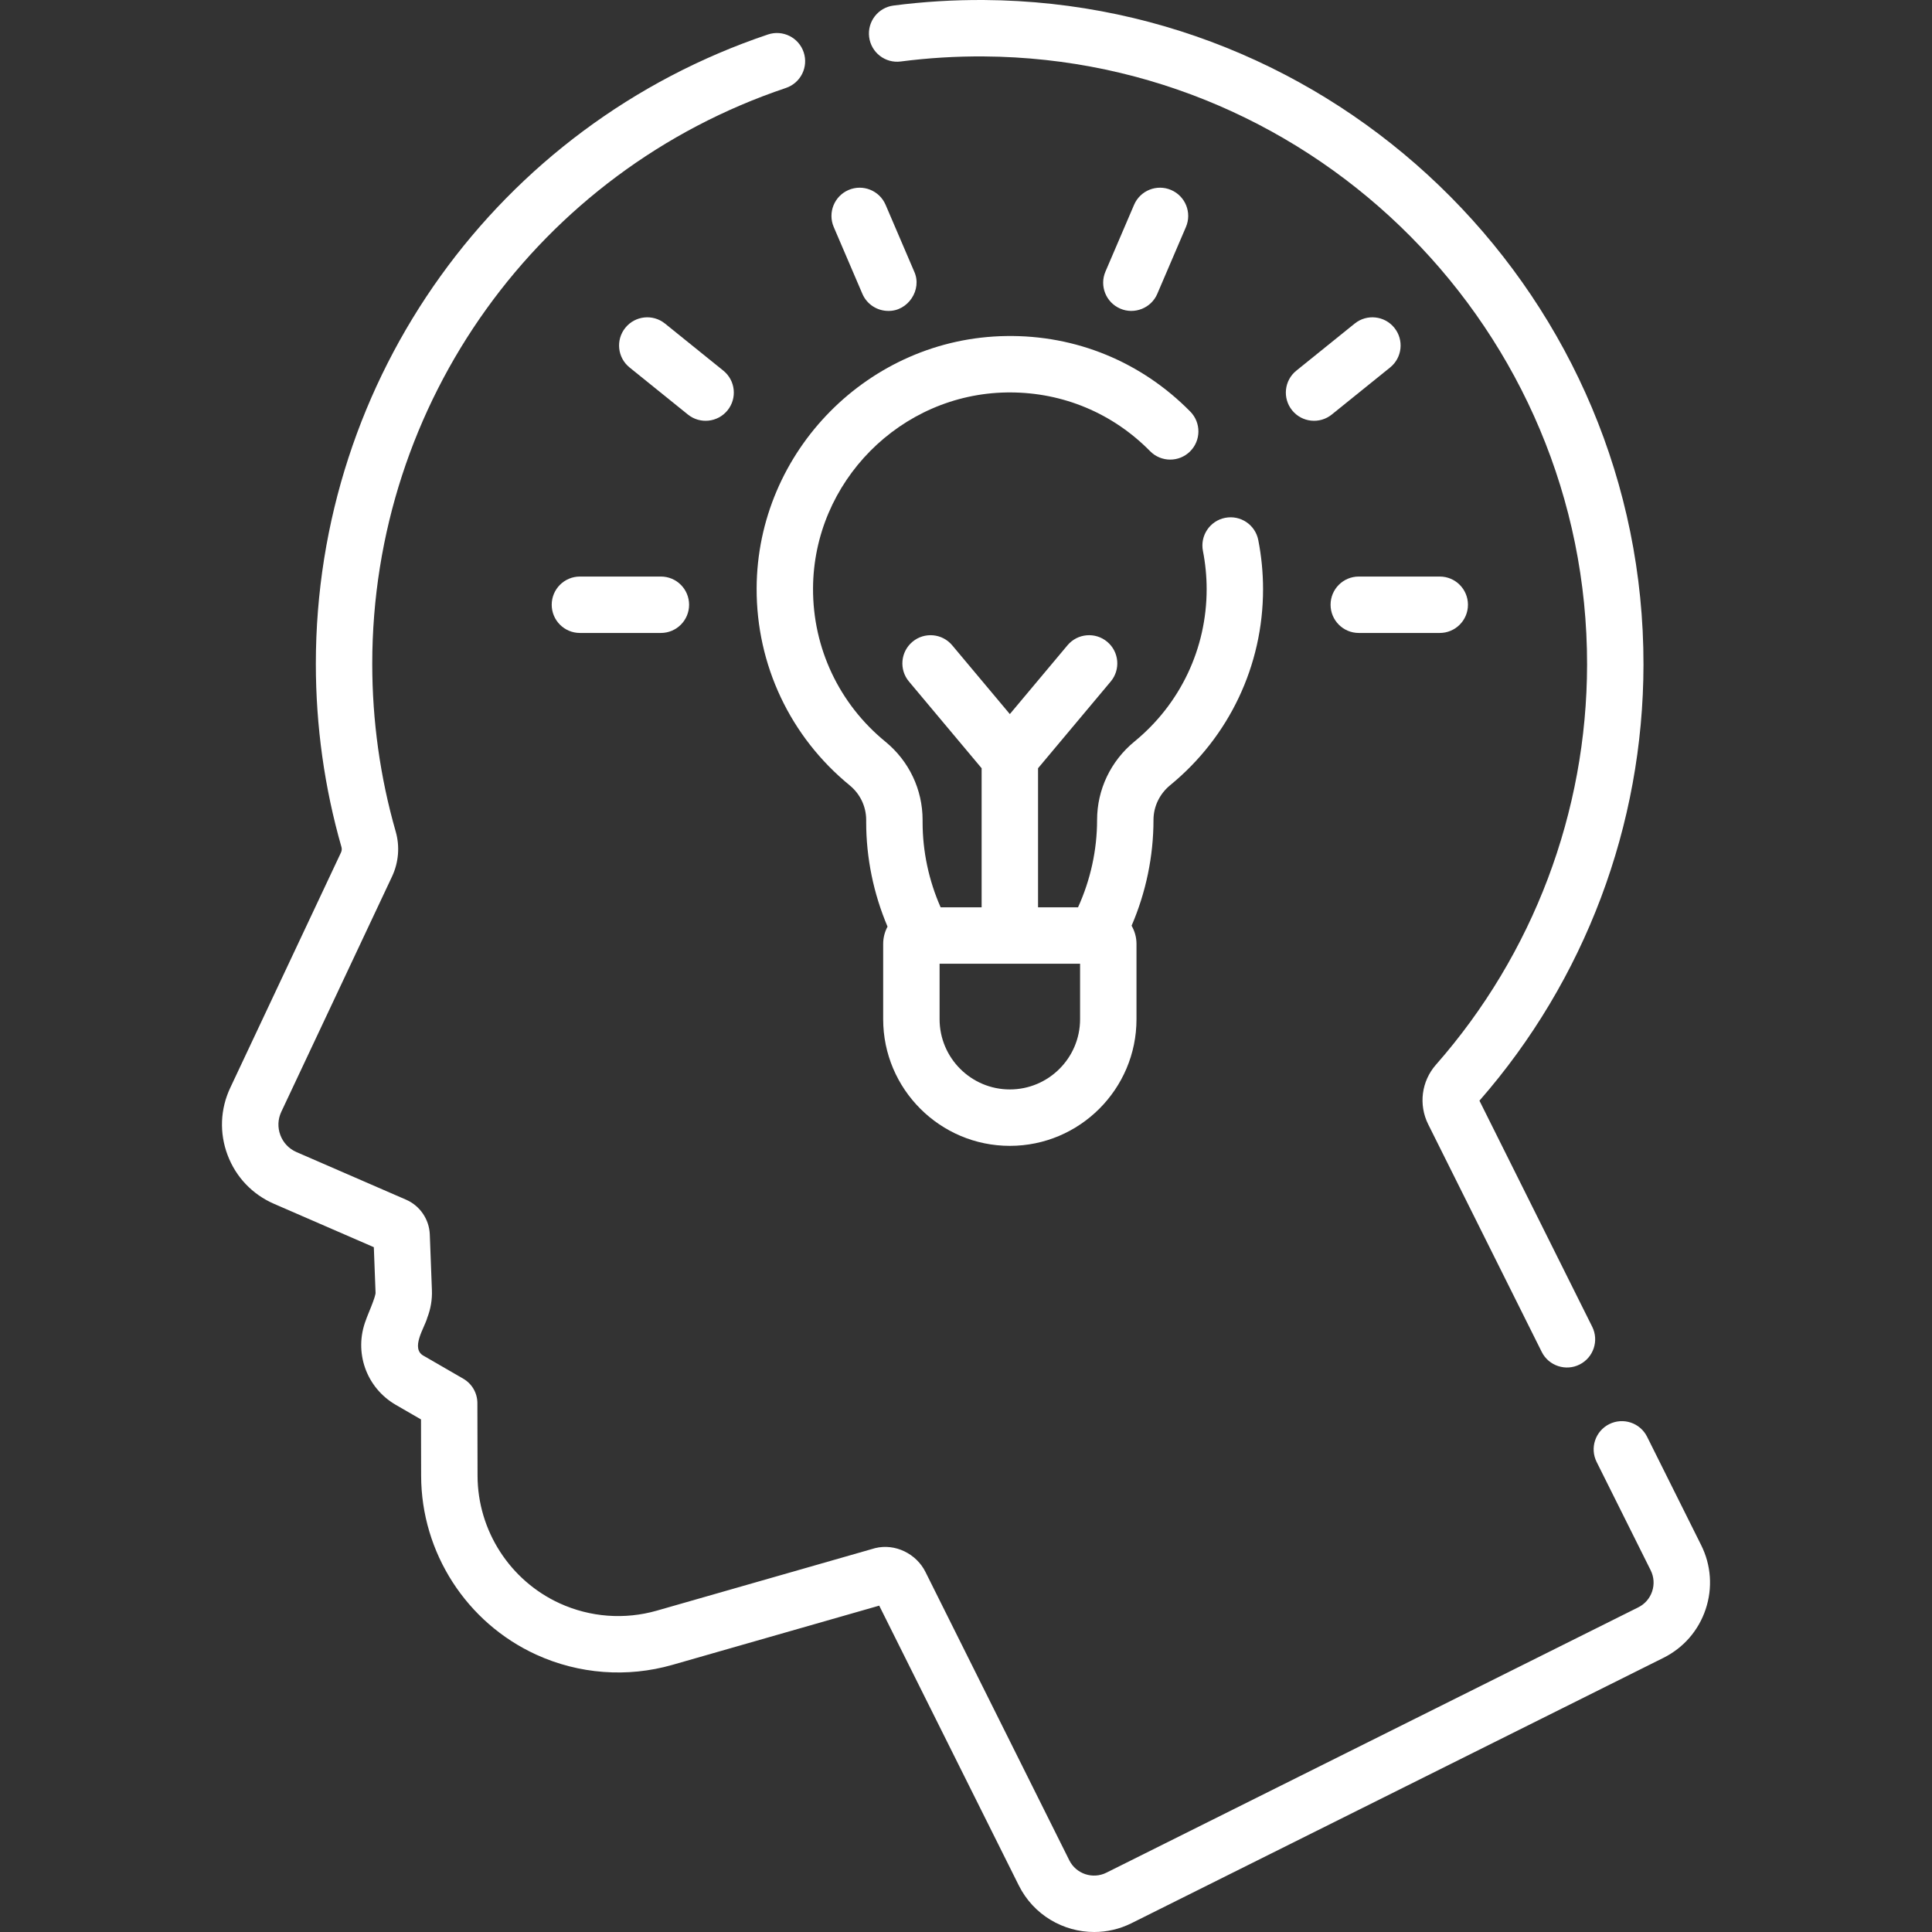 <svg id="Capa_1" enable-background="new 0 0 512 512" height="512" viewBox="0 0 512 512" width="512" xmlns="http://www.w3.org/2000/svg" fill="white"><rect x="0" y="0" width="512" height="512" fill="#333333" stroke="none"/><g><path d="m450.821 409.468-14.323-28.712c-1.842-3.695-6.329-5.192-10.025-3.352-3.695 1.842-5.195 6.331-3.352 10.025l14.323 28.712c.873 1.751 1.012 3.736.391 5.592-.62 1.855-1.925 3.357-3.676 4.231l-140.959 70.318c-3.613 1.801-8.021.33-9.824-3.284l-38.107-76.39c-2.4-4.852-8.045-7.647-13.338-6.341l-57.86 16.568c-8.531 2.443-17.674 1.758-25.747-1.933-13.192-6.029-21.737-19.297-21.769-33.802l-.044-19.271c-.006-2.663-1.428-5.121-3.734-6.455l-10.381-6.002c-3.805-1.917.159-7.547.841-10.169.907-2.346 1.319-4.808 1.223-7.317l-.56-14.757c-.152-3.999-2.622-7.611-6.287-9.2l-29.042-12.618c-1.988-.864-3.505-2.457-4.27-4.486-.765-2.028-.678-4.226.245-6.187l29.339-62.334c1.764-3.748 2.112-7.986.981-11.933-4.125-14.385-6.216-29.341-6.216-44.451 0-69.23 44.056-130.56 109.628-152.612 3.913-1.316 6.018-5.555 4.702-9.467-1.316-3.914-5.553-6.018-9.467-4.702-71.664 24.1-119.812 91.124-119.812 166.782 0 16.504 2.286 32.845 6.794 48.571.133.463.085.977-.136 1.446l-29.339 62.334c-2.66 5.652-2.911 11.983-.708 17.828 2.204 5.846 6.574 10.435 12.302 12.923l26.454 11.493.453 11.938c.192.955-2.262 6.371-2.542 7.341-3.285 8.49.052 17.96 7.933 22.519l6.658 3.849.034 14.97c.046 20.325 12.019 38.917 30.505 47.366 11.311 5.169 24.125 6.13 36.078 2.708l54.816-15.697 36.995 74.162c3.895 7.806 11.784 12.328 19.967 12.328 3.337 0 6.724-.752 9.907-2.341l140.96-70.318c5.324-2.656 9.295-7.226 11.182-12.869 1.887-5.641 1.463-11.681-1.193-17.004z"/><path d="m238.71 16.294c7.259-.941 14.669-1.395 22.058-1.34 88.252.613 159.949 72.927 159.824 161.2-.055 39.047-14.275 76.692-40.043 105.998-3.854 4.385-4.661 10.593-2.055 15.817l30.078 60.294c1.849 3.731 6.411 5.179 10.025 3.352 3.695-1.842 5.195-6.331 3.352-10.025l-29.882-59.9c27.977-31.982 43.414-72.988 43.474-115.515.137-96.471-78.219-175.5-174.669-176.171-8.061-.058-16.156.437-24.083 1.465-4.095.53-6.983 4.28-6.452 8.373.531 4.095 4.278 6.992 8.373 6.452z"/><path d="m225.169 208.12c2.783 2.275 4.378 5.618 4.378 9.174v.576c0 9.487 1.951 18.963 5.66 27.693-.737 1.368-1.157 2.931-1.157 4.59v19.944c0 18.509 15.058 33.567 33.567 33.567 18.508 0 33.566-15.058 33.566-33.567v-19.944c0-1.76-.478-3.407-1.3-4.832 3.803-8.823 5.803-18.412 5.803-28.025 0-3.552 1.618-6.914 4.438-9.226 15.632-12.809 24.597-31.735 24.597-51.922 0-4.379-.426-8.762-1.266-13.029-.796-4.05-4.717-6.688-8.778-5.889-4.05.797-6.687 4.727-5.889 8.778.653 3.317.984 6.729.984 10.141 0 15.689-6.97 30.4-19.123 40.359-6.299 5.162-9.912 12.739-9.912 20.788 0 7.963-1.746 15.904-5.048 23.148h-10.597v-36.854l19.258-22.98c2.652-3.164 2.237-7.879-.928-10.53-3.164-2.653-7.879-2.236-10.53.928l-15.276 18.228-15.277-18.228c-2.651-3.164-7.366-3.581-10.53-.928-3.164 2.651-3.58 7.366-.928 10.53l19.259 22.981v36.853h-10.865c-3.132-7.085-4.781-14.825-4.781-22.573v-.576c0-8.061-3.596-15.623-9.865-20.748-12.246-10.01-19.232-24.812-19.169-40.61.113-28.245 23.175-51.543 51.408-51.936.252-.003.503-.005.754-.005 14.091 0 27.264 5.513 37.163 15.571 2.897 2.943 7.63 2.979 10.571.085 2.942-2.896 2.98-7.629.085-10.571-12.965-13.172-30.285-20.319-48.781-20.027-36.33.506-66.004 30.483-66.149 66.824-.08 20.323 8.908 39.365 24.658 52.242zm61.064 61.976c0 10.265-8.351 18.617-18.616 18.617s-18.617-8.352-18.617-18.617v-14.703h37.233z"/><path d="m182.617 160.265c0-4.129-3.346-7.475-7.475-7.475h-21.457c-4.129 0-7.475 3.346-7.475 7.475s3.346 7.475 7.475 7.475h21.457c4.129 0 7.475-3.346 7.475-7.475z"/><path d="m228.537 77.863c1.215 2.835 3.974 4.533 6.874 4.533 5.22.101 9.048-5.635 6.867-10.421l-7.586-17.7c-1.625-3.795-6.02-5.554-9.815-3.926-3.795 1.626-5.553 6.021-3.926 9.815z"/><path d="m192.812 108.734c2.592-3.213 2.09-7.92-1.123-10.511l-15.461-12.475c-3.215-2.593-7.921-2.09-10.511 1.123-2.592 3.213-2.09 7.92 1.123 10.511l15.461 12.475c3.191 2.58 7.906 2.104 10.511-1.123z"/><path d="m360.091 167.74h21.457c4.129 0 7.475-3.346 7.475-7.475s-3.346-7.475-7.475-7.475h-21.457c-4.129 0-7.475 3.346-7.475 7.475s3.346 7.475 7.475 7.475z"/><path d="m300.541 54.275-7.586 17.7c-1.626 3.794.131 8.188 3.926 9.815 3.701 1.614 8.188-.094 9.815-3.926l7.586-17.7c1.626-3.794-.131-8.188-3.926-9.815-3.793-1.628-8.188.132-9.815 3.926z"/><path d="m369.518 86.872c-2.591-3.214-7.298-3.717-10.51-1.124l-15.462 12.475c-3.214 2.592-3.717 7.298-1.124 10.51 2.604 3.228 7.32 3.704 10.51 1.124l15.462-12.475c3.214-2.591 3.717-7.297 1.124-10.51z"/></g></svg>
